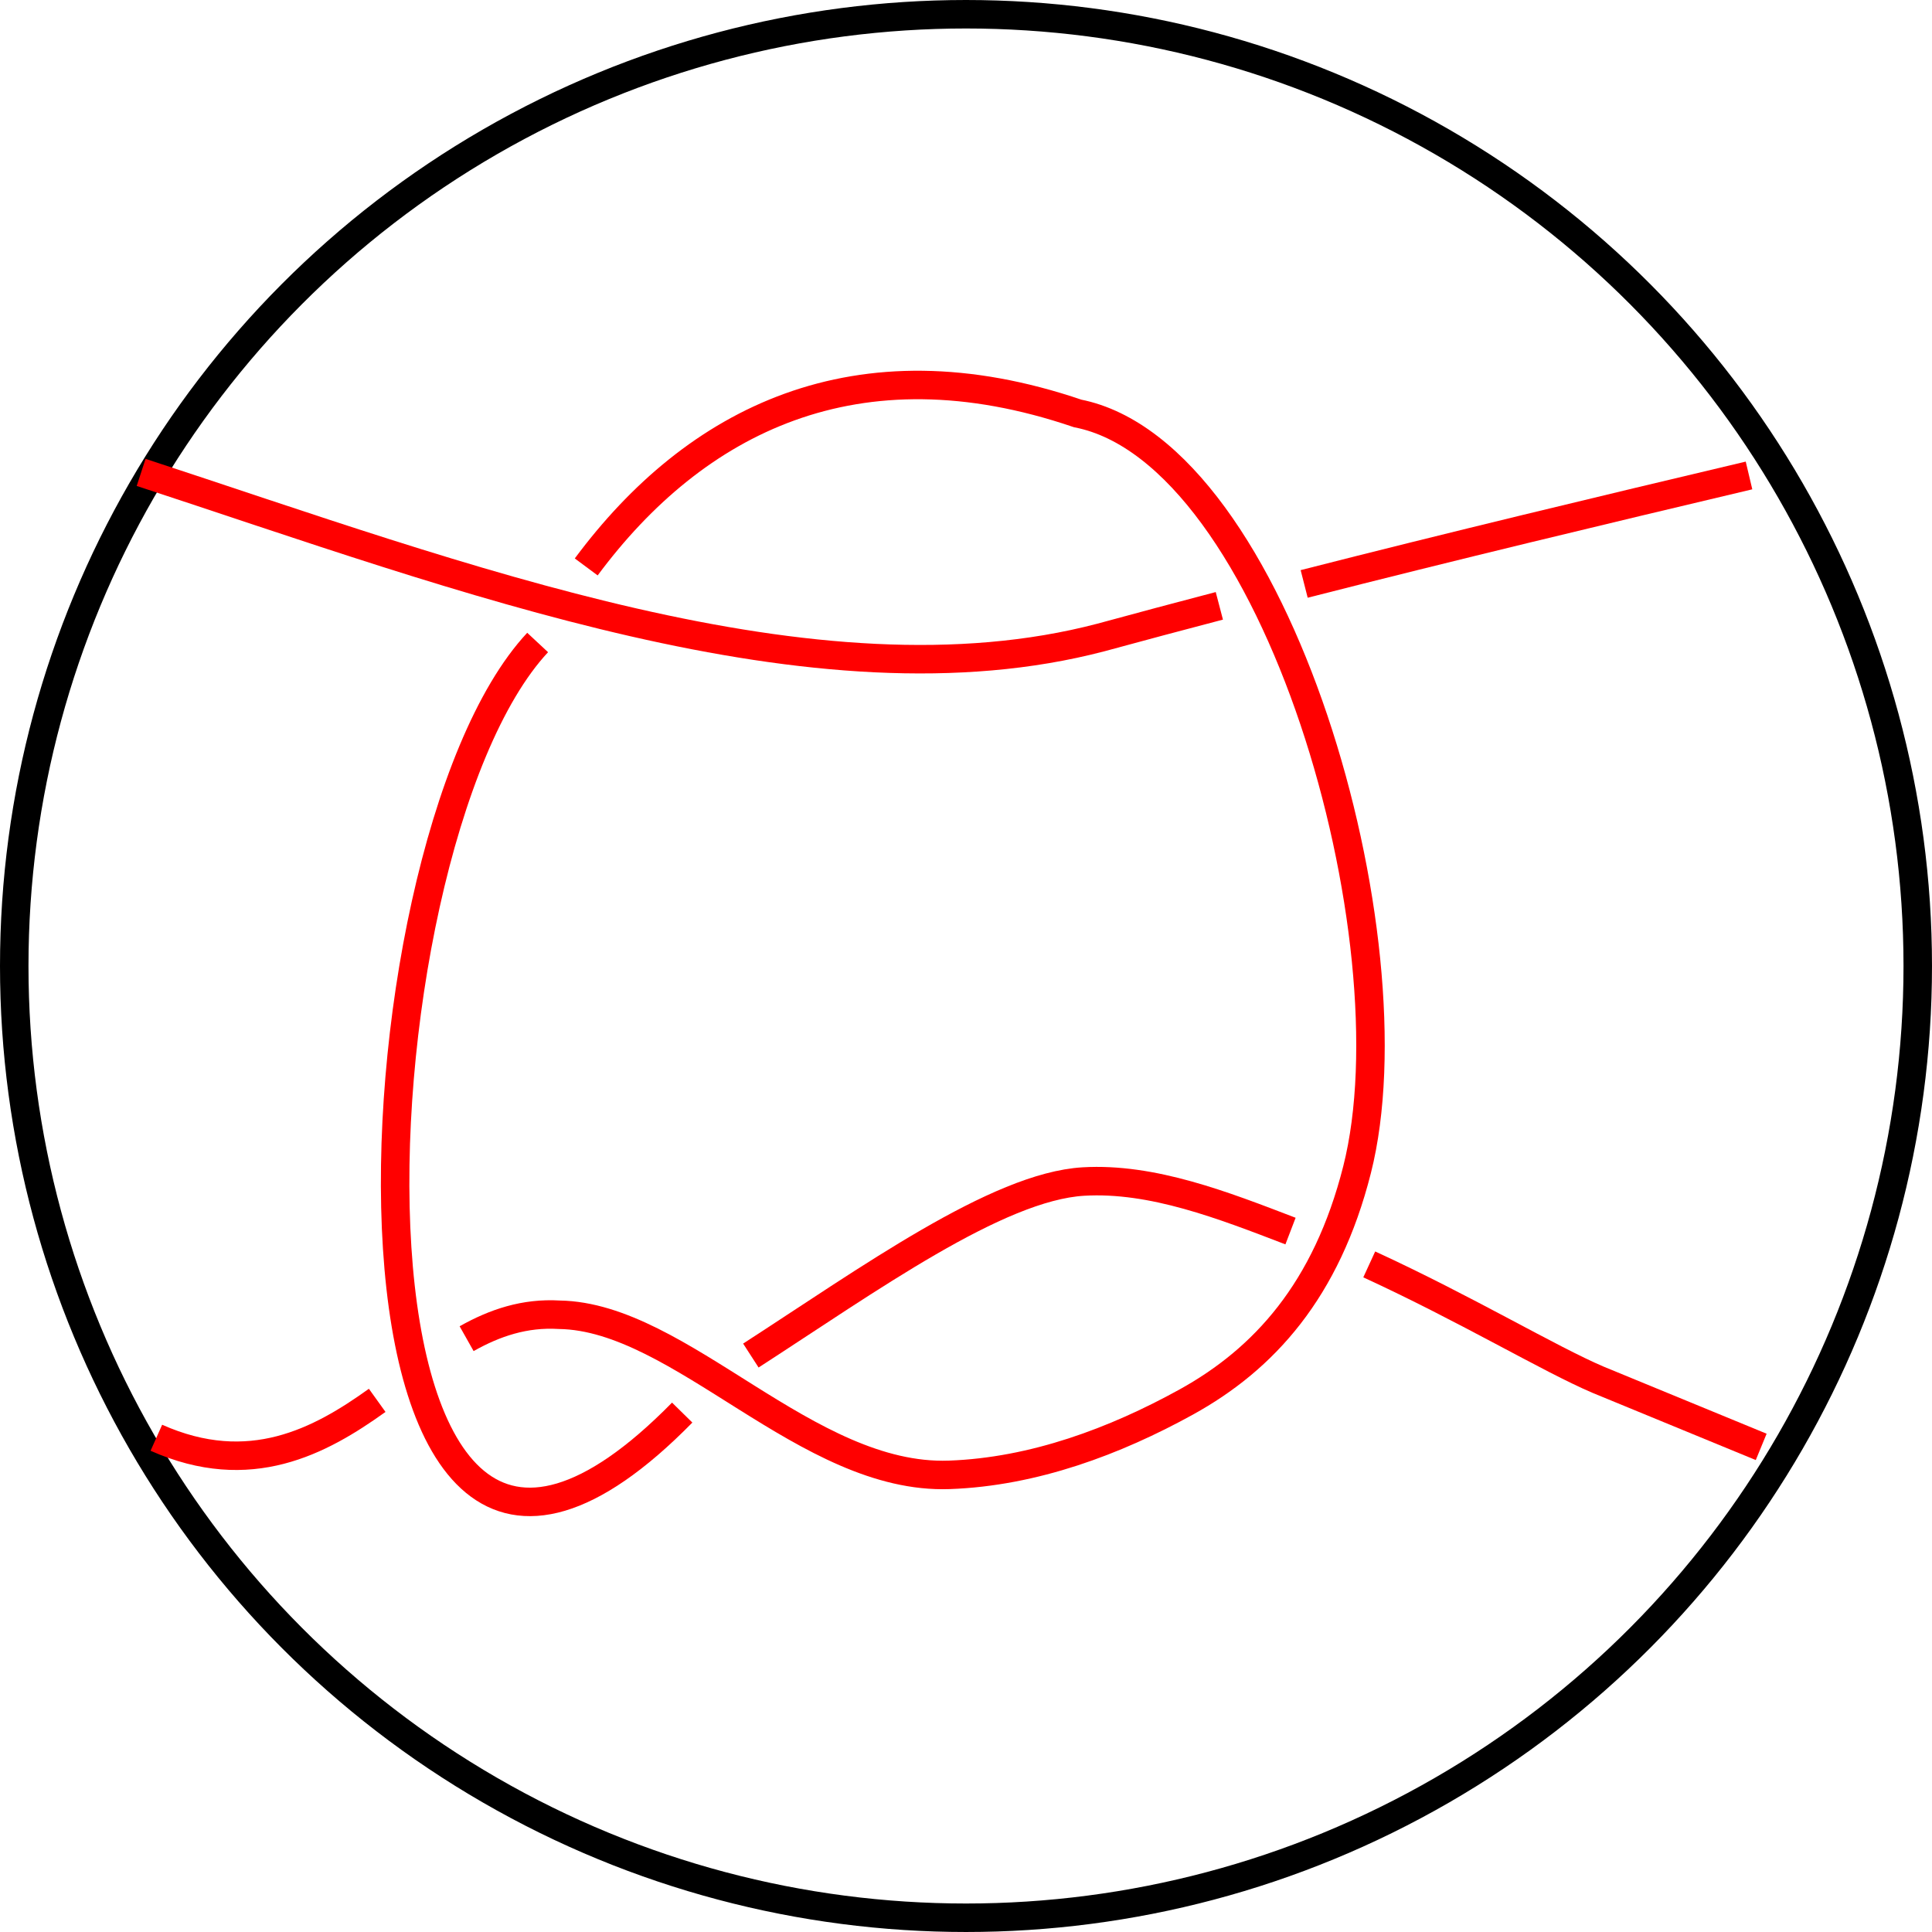 <?xml version="1.0" encoding="UTF-8" standalone="no"?>
<svg
   xmlns:dc="http://purl.org/dc/elements/1.1/"
   xmlns:cc="http://creativecommons.org/ns#"
   xmlns:rdf="http://www.w3.org/1999/02/22-rdf-syntax-ns#"
   xmlns:svg="http://www.w3.org/2000/svg"
   xmlns="http://www.w3.org/2000/svg"
   xmlns:sodipodi="http://sodipodi.sourceforge.net/DTD/sodipodi-0.dtd"
   xmlns:inkscape="http://www.inkscape.org/namespaces/inkscape"
   inkscape:export-ydpi="96"
   inkscape:export-xdpi="96"
   inkscape:export-filename="C:\Users\Leon\Desktop\blog\assets\img\Capped-Trivial-Tangles\1-trivial\test.png"
   width="339.131mm"
   height="339.131mm"
   viewBox="0 0 339.131 339.131"
   version="1.1"
   id="svg8"
   sodipodi:docname="3_1.svg"
   inkscape:version="1.0 (4035a4fb49, 2020-05-01)">
  <defs
     id="defs2">
    <inkscape:path-effect
       effect="knot"
       id="path-effect838"
       is_visible="true"
       lpeversion="1"
       switcher_size="15"
       interruption_width="3"
       prop_to_stroke_width="true"
       add_stroke_width="inkscape_1.0_and_up"
       both="false"
       inverse_width="false"
       add_other_stroke_width="inkscape_1.0_and_up"
       crossing_points_vector="-79.482 | 222.895 | 0 | 0 | 0 | 5 | 0.667 | 4.798 | 1 | -30.337 | 226.3 | 0 | 0 | 1 | 6 | 1.395 | 5.331 | 1 | 78.287 | 202.803 | 0 | 0 | 2 | 7 | 2.876 | 6.408 | 1 | 66.273 | 88.305 | 0 | 1 | 3 | 1 | 3.643 | 1.249 | 1 | -56.823 | 89.972 | 0 | 1 | 4 | 0 | 4.339 | 0.426 | 1" />
    <inkscape:path-effect
       crossing_points_vector="-98.137 | 222.162 | 0 | 0 | 0 | 5 | 0.422 | 7.628 | 1 | -49.933 | 219.478 | 0 | 0 | 1 | 6 | 1.104 | 9.477 | 1 | 15.725 | 206.633 | 0 | 0 | 2 | 7 | 1.686 | 11.493 | 1 | 53.186 | 92.008 | 0 | 1 | 3 | 1 | 2.581 | 1.815 | 1 | -65.845 | 87.715 | 0 | 1 | 4 | 0 | 5.079 | 0.374 | 1"
       add_other_stroke_width="inkscape_1.0_and_up"
       inverse_width="false"
       both="false"
       add_stroke_width="inkscape_1.0_and_up"
       prop_to_stroke_width="true"
       interruption_width="3"
       switcher_size="15"
       lpeversion="1"
       is_visible="true"
       id="path-effect848"
       effect="knot" />
    <inkscape:path-effect
       crossing_points_vector=""
       add_other_stroke_width="inkscape_1.0_and_up"
       inverse_width="false"
       both="false"
       add_stroke_width="inkscape_1.0_and_up"
       prop_to_stroke_width="true"
       interruption_width="3"
       switcher_size="15"
       lpeversion="1"
       is_visible="true"
       id="path-effect845"
       effect="knot" />
    <inkscape:path-effect
       crossing_points_vector="-87.746 | 220.539 | 0 | 1 | 0 | 2 | 0.818 | 4.206 | 1 | -50.39 | 219.649 | 0 | 1 | 1 | 3 | 2.121 | 5.476 | -1 | -12.146 | 199.805 | 0 | 1 | 2 | 4 | 2.644 | 6.205 | 1 | 41.897 | 94.83 | 1 | 2 | 0 | 1 | 0.88 | 1.255 | 1 | -59.846 | 86.423 | 1 | 2 | 1 | 0 | 2.603 | 0.524 | 1"
       add_other_stroke_width="inkscape_1.0_and_up"
       inverse_width="false"
       both="false"
       add_stroke_width="inkscape_1.0_and_up"
       prop_to_stroke_width="true"
       interruption_width="3"
       switcher_size="15"
       lpeversion="1"
       is_visible="true"
       id="path-effect841"
       effect="knot" />
    <inkscape:path-effect
       crossing_points_vector="-87.526 | 220.103 | 0 | 0 | 0 | 5 | 0.672 | 6.523 | 1 | -51.056 | 220.627 | 0 | 0 | 1 | 6 | 1.281 | 7.458 | 1 | 3.942 | 206.956 | 0 | 0 | 2 | 7 | 2.215 | 8.379 | 1 | 42.064 | 94.788 | 0 | 1 | 3 | 1 | 2.901 | 1.256 | 1 | -59.846 | 86.423 | 0 | 1 | 4 | 0 | 4.603 | 0.524 | 1"
       add_other_stroke_width="inkscape_1.0_and_up"
       inverse_width="false"
       both="false"
       add_stroke_width="inkscape_1.0_and_up"
       prop_to_stroke_width="true"
       interruption_width="3"
       switcher_size="15"
       lpeversion="1"
       is_visible="true"
       id="path-effect833"
       effect="knot" />
  </defs>
  <sodipodi:namedview
     fit-margin-bottom="0"
     fit-margin-right="0"
     fit-margin-left="0"
     fit-margin-top="0"
     id="base"
     pagecolor="#ffffff"
     bordercolor="#666666"
     borderopacity="1.0"
     inkscape:pageopacity="0.0"
     inkscape:pageshadow="2"
     inkscape:zoom="0.35"
     inkscape:cx="522.23255"
     inkscape:cy="746.62792"
     inkscape:document-units="mm"
     inkscape:current-layer="layer1"
     inkscape:document-rotation="0"
     showgrid="false"
     borderlayer="false"
     inkscape:showpageshadow="false"
     showborder="false"
     inkscape:window-width="1920"
     inkscape:window-height="986"
     inkscape:window-x="-11"
     inkscape:window-y="-11"
     inkscape:window-maximized="1" />
  <g
     transform="translate(155.202,16.107)"
     inkscape:label="Layer 1"
     inkscape:groupmode="layer"
     id="layer1">
    <circle
       inkscape:export-ydpi="96"
       inkscape:export-xdpi="96"
       style="fill:none;fill-opacity:1;stroke:#000000;stroke-width:5;stroke-miterlimit:4;stroke-dasharray:none"
       id="path835"
       cx="14.363"
       cy="153.458"
       r="167.065" />
  </g>
  <g
     transform="translate(155.202,16.107)"
     inkscape:groupmode="layer"
     id="layer2"
     inkscape:label="Layer 2">
    <path
       style="fill:none;stroke:#ff0000;stroke-width:5;stroke-linecap:butt;stroke-linejoin:miter;stroke-miterlimit:4;stroke-dasharray:none;stroke-opacity:1"
       d="M 73.723,86.392 C 99.68,79.766 125.736,73.527 151.809,67.352"
       id="path1435"
       sodipodi:nodetypes="cc" />
    <path
       style="fill:none;stroke:#ff0000;stroke-width:5;stroke-linecap:butt;stroke-linejoin:miter;stroke-miterlimit:4;stroke-dasharray:none;stroke-opacity:1"
       d="m -130.428,66.817 c 56.106,18.38 118.256,42.162 168.49,28.971 6.915,-1.886 13.839,-3.733 20.772,-5.549"
       id="path1433"
       sodipodi:nodetypes="ccc" />
    <path
       style="fill:none;stroke:#ff0000;stroke-width:5;stroke-linecap:butt;stroke-linejoin:miter;stroke-miterlimit:4;stroke-dasharray:none;stroke-opacity:1"
       d="m 85.146,205.839 c 17.085,7.855 31.684,16.639 40.204,20.26 l 28.597,11.771"
       id="path1431"
       sodipodi:nodetypes="ccc" />
    <path
       style="fill:none;stroke:#ff0000;stroke-width:5;stroke-linecap:butt;stroke-linejoin:miter;stroke-miterlimit:4;stroke-dasharray:none;stroke-opacity:1"
       d="m -23.402,221.838 c 20.588,-13.303 43.258,-29.659 58.376,-30.546 12.114,-0.71 24.561,4.174 36.353,8.695"
       id="path1429"
       sodipodi:nodetypes="csc" />
    <path
       style="fill:none;stroke:#ff0000;stroke-width:5;stroke-linecap:butt;stroke-linejoin:miter;stroke-miterlimit:4;stroke-dasharray:none;stroke-opacity:1"
       d="M -60.829,96.672 C -94.954,133.254 -100.91,298.523 -35.453,231.849"
       id="path1425"
       sodipodi:nodetypes="cc" />
    <path
       inkscape:export-ydpi="96"
       inkscape:export-xdpi="96"
       style="fill:none;stroke:#ff0000;stroke-width:5;stroke-linecap:butt;stroke-linejoin:miter;stroke-miterlimit:4;stroke-dasharray:none;stroke-opacity:1"
       d="m -127.755,236.266 c 16.382,7.292 28.736,0.631 38.763,-6.565 m 15.696,-10.825 c 4.928,-2.777 10.195,-4.569 16.277,-4.199 21.329,0.326 43.43,28.988 68.438,28.103 14.867,-0.526 29.196,-5.937 41.583,-12.772 13.661,-7.537 24.642,-19.602 30.008,-40.8 C 93.242,148.79 68.906,63.335 33.967,56.466 -4.883,43.232 -33.205,57.687 -52.3,83.408"
       id="path843"
       sodipodi:nodetypes="ccccssscc" />
  </g>
</svg>
